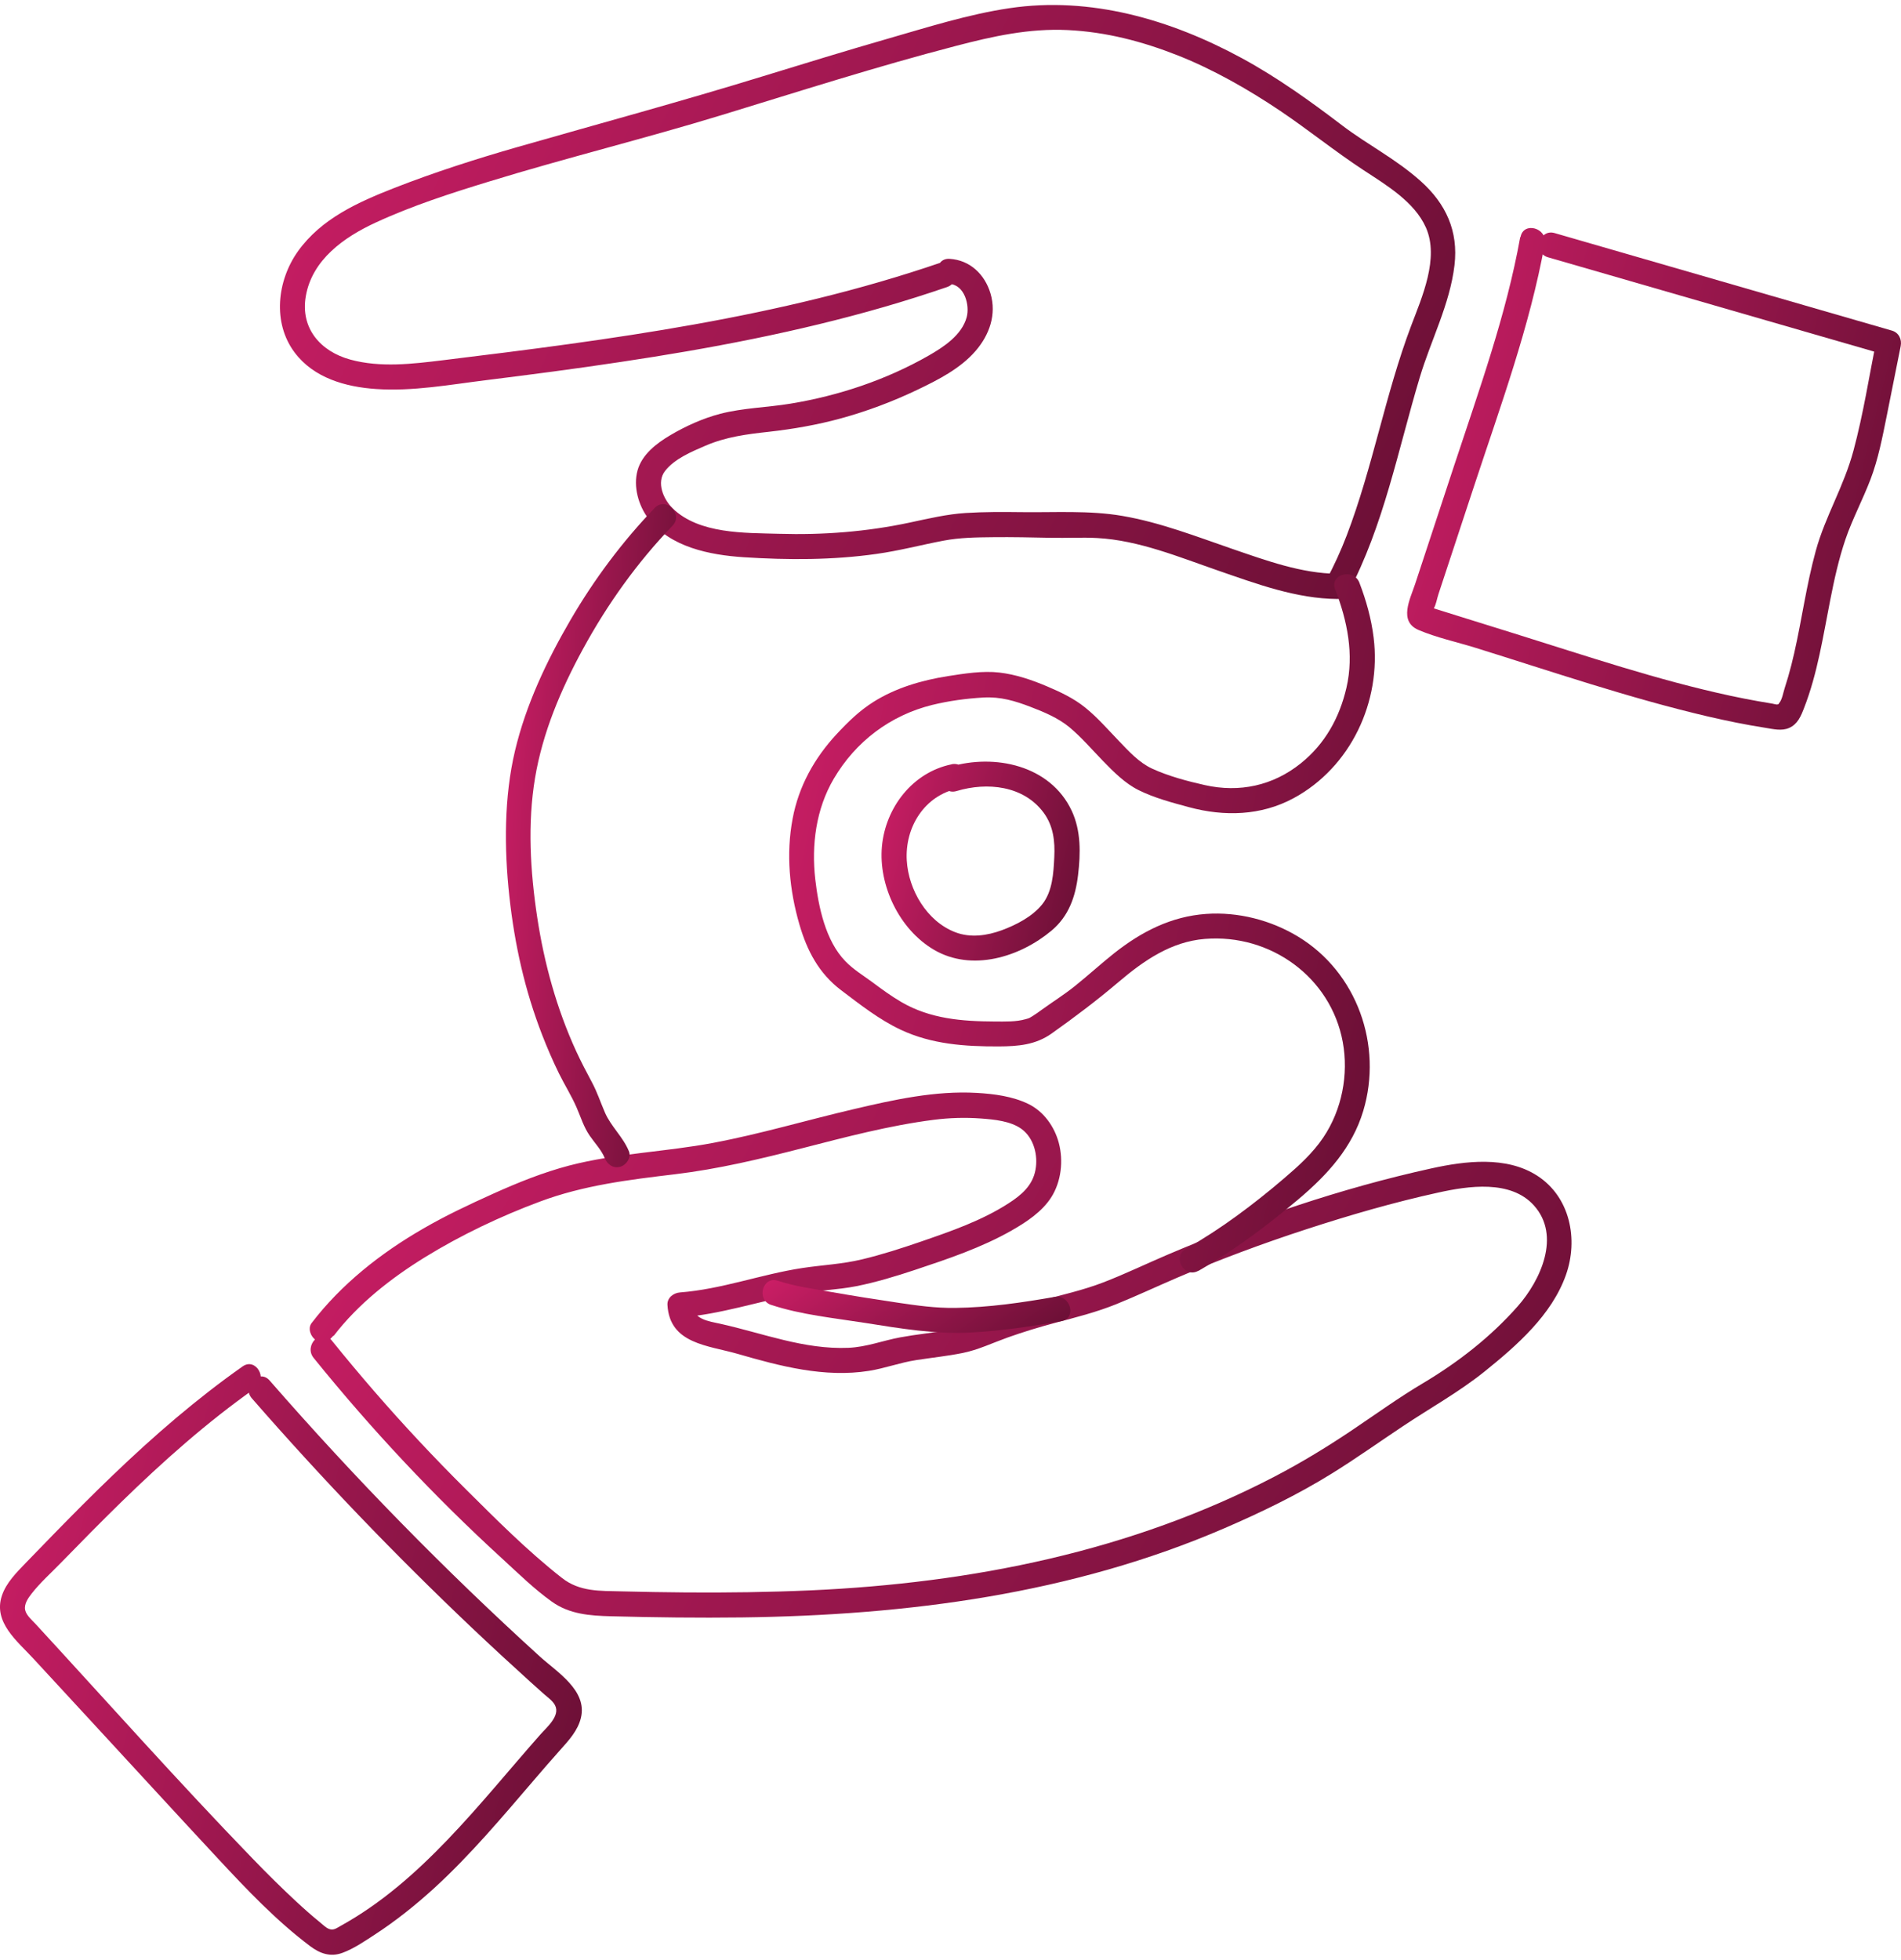 <svg width="196" height="202" viewBox="0 0 196 202" fill="none" xmlns="http://www.w3.org/2000/svg">
<g clip-path="url(#clip0_9824_14651)">
<path d="M96.947 27.088C80.389 32.756 62.969 35.02 45.668 37.133C42.532 37.516 39.221 37.914 36.125 37.069C33.028 36.224 30.962 33.825 31.528 30.54C32.175 26.769 35.478 24.441 38.734 22.942C42.492 21.204 46.506 19.913 50.464 18.701C58.396 16.269 66.456 14.292 74.388 11.869C82.32 9.445 90.427 6.846 98.559 4.733C102.381 3.737 106.107 2.908 110.081 3.099C114.055 3.29 117.806 4.279 121.421 5.706C125.036 7.133 128.682 9.198 132.01 11.438C134.931 13.407 137.652 15.616 140.596 17.545C142.926 19.076 145.839 20.798 147.02 23.46C148.408 26.602 146.613 30.628 145.496 33.578C142.823 40.649 141.546 48.151 138.849 55.199C138.25 56.769 137.548 58.292 136.758 59.783L137.875 59.145C134.188 59.113 130.566 57.782 127.118 56.602C123.384 55.318 119.633 53.851 115.731 53.182C112.324 52.592 108.725 52.839 105.278 52.791C103.378 52.767 101.471 52.759 99.564 52.879C97.657 52.998 95.726 53.453 93.795 53.867C89.342 54.816 84.849 55.159 80.301 55.023C76.782 54.92 72.082 55.063 69.344 52.392C68.403 51.468 67.653 49.737 68.562 48.558C69.536 47.29 71.316 46.556 72.736 45.943C74.843 45.034 77.005 44.755 79.271 44.508C81.769 44.229 84.243 43.798 86.669 43.136C89.382 42.395 92.031 41.398 94.569 40.187C96.707 39.166 99.005 38.002 100.585 36.176C102.014 34.526 102.764 32.413 102.126 30.261C101.543 28.284 100.011 26.809 97.912 26.681C96.244 26.578 96.252 29.169 97.912 29.272C99.452 29.368 100.003 31.465 99.668 32.7C99.165 34.55 97.29 35.77 95.734 36.663C91.361 39.158 86.469 40.792 81.514 41.606C79.112 42.004 76.638 42.044 74.276 42.65C72.489 43.112 70.669 43.934 69.089 44.874C67.685 45.703 66.184 46.852 65.73 48.502C65.275 50.152 65.825 52.105 66.847 53.453C69.105 56.41 73.175 57.208 76.678 57.439C81.258 57.734 85.831 57.742 90.387 57.096C92.717 56.769 94.968 56.171 97.274 55.733C98.934 55.414 100.665 55.39 102.349 55.374C104.368 55.35 106.379 55.398 108.398 55.438C109.978 55.47 111.566 55.374 113.146 55.462C117.407 55.693 121.588 57.431 125.578 58.81C129.568 60.189 133.654 61.712 137.883 61.744C138.322 61.744 138.793 61.497 139 61.106C142.679 54.154 144.139 46.373 146.382 38.903C147.539 35.044 149.486 31.369 149.964 27.335C150.379 23.827 149.079 20.997 146.485 18.677C143.892 16.357 141.027 14.938 138.394 12.937C135.066 10.402 131.691 7.978 128.004 5.977C120.695 2.015 112.427 -0.401 104.081 0.843C99.827 1.473 95.606 2.82 91.472 4.008C87.339 5.196 82.926 6.551 78.665 7.859C70.254 10.45 61.772 12.746 53.313 15.169C49.044 16.397 44.807 17.752 40.665 19.371C36.923 20.838 33.132 22.528 30.722 25.9C28.568 28.922 28.073 33.267 30.379 36.336C32.35 38.967 35.622 39.884 38.766 40.099C42.564 40.362 46.403 39.645 50.161 39.182C54.765 38.608 59.37 38.01 63.958 37.316C73.135 35.945 82.272 34.215 91.185 31.632C93.356 31.002 95.502 30.325 97.641 29.591C99.213 29.057 98.535 26.554 96.955 27.096L96.947 27.088Z" fill="url(#paint0_linear_9824_14651)"/>
<path d="M156.739 24.449C155.287 32.525 152.462 40.298 149.901 48.071C148.568 52.113 147.235 56.155 145.903 60.205C145.392 61.752 144.171 64.048 146.262 64.941C148.097 65.722 150.164 66.169 152.079 66.759C160.027 69.23 167.951 71.949 176.058 73.846C178.037 74.308 180.032 74.715 182.035 75.026C182.833 75.153 183.695 75.377 184.469 75.034C185.339 74.651 185.682 73.822 186.001 72.993C187.398 69.413 187.964 65.587 188.706 61.84C189.121 59.727 189.584 57.622 190.278 55.581C190.973 53.54 192.058 51.499 192.856 49.411C193.654 47.322 194.085 45.066 194.532 42.857C195.01 40.466 195.489 38.066 195.968 35.674C196.104 34.981 195.777 34.287 195.066 34.08C183.472 30.731 171.877 27.383 160.29 24.026C158.686 23.564 158 26.059 159.604 26.522C171.199 29.87 182.793 33.219 194.38 36.575L193.478 34.981C192.72 38.783 192.114 42.666 191.108 46.421C190.103 50.176 188.196 53.197 187.214 56.777C186.233 60.357 185.786 63.825 184.988 67.333C184.804 68.146 184.597 68.959 184.365 69.764C184.246 70.163 184.126 70.561 183.998 70.96C183.863 71.382 183.743 72.108 183.456 72.451C183.168 72.794 183.679 72.483 183.272 72.61C183.152 72.65 182.865 72.546 182.738 72.531C182.235 72.451 181.732 72.363 181.237 72.275C180.304 72.108 179.37 71.925 178.436 71.725C170.872 70.099 163.506 67.596 156.133 65.3C154.274 64.718 152.414 64.144 150.555 63.562C149.685 63.291 148.815 63.02 147.954 62.748C147.85 62.717 147.243 62.493 147.211 62.517L147.451 62.82C147.65 63.251 147.77 63.227 147.81 62.748C148.065 62.342 148.153 61.712 148.305 61.258C149.534 57.526 150.762 53.795 151.999 50.056C154.704 41.853 157.729 33.649 159.269 25.127C159.564 23.492 157.066 22.799 156.771 24.441L156.739 24.449Z" fill="url(#paint1_linear_9824_14651)"/>
<path d="M34.393 137.713C36.923 134.412 40.306 131.758 43.825 129.589C47.528 127.309 51.605 125.372 55.675 123.857C60.176 122.175 64.844 121.609 69.584 121.043C74.053 120.508 78.41 119.464 82.759 118.348C87.108 117.232 91.696 116.012 96.276 115.43C97.896 115.223 99.516 115.175 101.144 115.295C102.501 115.398 104.208 115.55 105.341 116.387C106.602 117.32 107.041 119.105 106.762 120.588C106.467 122.207 105.31 123.187 103.985 124.04C101.216 125.826 98.064 126.91 94.968 127.979C92.957 128.672 90.93 129.326 88.863 129.82C86.796 130.315 84.793 130.394 82.743 130.705C78.473 131.351 74.444 132.89 70.111 133.224C69.44 133.272 68.77 133.775 68.818 134.516C69.041 138.542 73.015 138.678 76.072 139.562C80.445 140.83 85.017 142.034 89.597 141.308C91.241 141.045 92.797 140.455 94.449 140.2C96.101 139.945 97.665 139.786 99.253 139.467C100.841 139.148 102.349 138.422 103.889 137.872C105.429 137.322 107.097 136.812 108.733 136.374C110.903 135.8 113.042 135.265 115.125 134.42C117.207 133.575 119.25 132.619 121.325 131.726C125.706 129.844 130.183 128.178 134.715 126.703C139.168 125.252 143.7 123.937 148.281 122.932C151.377 122.246 155.75 121.593 158.144 124.248C160.977 127.381 158.83 131.997 156.476 134.659C153.691 137.817 150.316 140.439 146.709 142.584C144.251 144.043 141.921 145.725 139.551 147.32C136.918 149.097 134.252 150.724 131.427 152.199C116.593 159.924 100.202 163.185 83.588 163.934C79.295 164.125 74.994 164.181 70.701 164.149C68.491 164.133 66.272 164.094 64.062 164.038C61.852 163.982 59.769 164.094 57.933 162.651C54.39 159.876 51.135 156.6 47.951 153.434C44.767 150.269 41.599 146.889 38.614 143.445C37.098 141.699 35.622 139.929 34.17 138.135C33.124 136.836 31.297 138.678 32.334 139.969C38.295 147.344 44.791 154.28 51.797 160.681C53.441 162.188 55.077 163.799 56.896 165.098C58.715 166.398 60.814 166.549 63.001 166.605C67.509 166.724 72.018 166.78 76.534 166.724C93.547 166.501 110.528 164.317 126.257 157.524C130.023 155.898 133.781 154.08 137.269 151.92C139.774 150.373 142.184 148.651 144.642 147.017C147.459 145.135 150.419 143.501 153.069 141.372C156.388 138.701 159.979 135.56 161.447 131.439C162.756 127.763 161.894 123.371 158.471 121.178C155.295 119.145 151.074 119.671 147.587 120.437C138.266 122.486 129.129 125.611 120.359 129.342C118.157 130.283 115.994 131.327 113.76 132.188C111.669 132.993 109.499 133.472 107.336 134.062C105.709 134.508 104.105 135.026 102.525 135.616C100.945 136.206 99.436 136.828 97.745 137.115C96.053 137.402 94.449 137.553 92.813 137.856C91.002 138.191 89.342 138.853 87.475 138.933C82.902 139.124 78.649 137.426 74.26 136.453C73.063 136.19 71.475 136.007 71.395 134.516L70.103 135.807C74.308 135.489 78.21 134.141 82.32 133.376C84.299 133.009 86.318 132.969 88.297 132.579C90.276 132.188 92.366 131.558 94.353 130.896C97.729 129.772 101.2 128.608 104.304 126.839C105.828 125.97 107.44 124.909 108.398 123.402C109.419 121.784 109.651 119.655 109.172 117.83C108.725 116.132 107.608 114.553 105.996 113.78C104.384 113.006 102.501 112.759 100.713 112.656C96.444 112.409 92.127 113.365 87.993 114.338C83.181 115.462 78.433 116.881 73.582 117.798C68.642 118.739 63.583 118.874 58.7 120.142C55.994 120.851 53.385 121.904 50.839 123.052C48.294 124.2 45.94 125.308 43.618 126.655C39.253 129.174 35.199 132.363 32.127 136.382C31.696 136.94 32.047 137.825 32.59 138.151C33.252 138.55 33.938 138.239 34.361 137.689L34.393 137.713Z" fill="url(#paint2_linear_9824_14651)"/>
<path d="M25.009 140.854C20.253 144.202 15.856 148.013 11.659 152.039C9.552 154.056 7.493 156.129 5.458 158.218C4.525 159.175 3.591 160.131 2.665 161.096C1.74 162.061 0.638 163.137 0.192 164.492C-0.718 167.227 1.787 169.172 3.439 170.966C5.586 173.286 7.732 175.614 9.871 177.934C14.084 182.494 18.274 187.07 22.503 191.614C25.44 194.771 28.496 197.992 31.951 200.591C32.972 201.364 34.05 201.763 35.303 201.301C36.484 200.87 37.609 200.089 38.654 199.411C40.817 198 42.852 196.374 44.759 194.636C48.533 191.184 51.829 187.245 55.156 183.371C56.01 182.374 56.872 181.378 57.75 180.397C58.628 179.416 59.585 178.388 59.896 177.065C60.567 174.258 57.447 172.369 55.683 170.774C45.844 161.837 36.539 152.326 27.802 142.305C26.7 141.045 24.873 142.887 25.966 144.139C33.148 152.374 40.721 160.275 48.653 167.793C50.64 169.674 52.643 171.524 54.67 173.357C55.133 173.772 55.595 174.187 56.058 174.601C56.441 174.944 56.984 175.311 57.223 175.773C57.798 176.873 56.353 178.061 55.691 178.819C52.507 182.422 49.483 186.161 46.155 189.629C42.828 193.097 39.285 196.222 35.111 198.526C34.704 198.75 34.393 199.013 33.93 198.837C33.587 198.71 33.26 198.367 32.972 198.136C32.135 197.458 31.329 196.741 30.539 196.007C28.983 194.564 27.482 193.073 26.006 191.543C18.386 183.666 11.084 175.454 3.663 167.394C3.296 166.995 2.713 166.517 2.593 165.959C2.466 165.345 2.897 164.739 3.248 164.285C4.134 163.145 5.267 162.14 6.272 161.104C8.307 159.015 10.35 156.934 12.441 154.893C16.79 150.652 21.338 146.602 26.317 143.094C27.674 142.138 26.373 139.889 25.009 140.854Z" fill="url(#paint3_linear_9824_14651)"/>
<path d="M123.551 131.008C127.262 128.879 130.693 126.304 133.957 123.546C136.894 121.059 139.431 118.268 140.556 114.513C142.583 107.761 139.918 100.235 133.845 96.551C131.036 94.845 127.645 93.976 124.357 94.207C120.743 94.463 117.678 96.041 114.877 98.257C113.489 99.358 112.18 100.562 110.792 101.67C109.706 102.539 108.533 103.272 107.408 104.085C107.113 104.301 106.81 104.524 106.499 104.715C106.06 104.978 106.187 104.93 105.74 105.058C104.743 105.345 103.642 105.297 102.565 105.297C99.189 105.281 95.917 105.026 92.941 103.296C91.872 102.674 90.882 101.941 89.893 101.207C88.967 100.53 87.977 99.924 87.171 99.095C85.113 96.99 84.386 93.474 84.059 90.652C83.652 87.096 84.131 83.389 85.966 80.272C88.225 76.429 91.8 73.734 96.109 72.666C97.841 72.244 99.604 72.004 101.384 71.901C103.163 71.797 104.671 72.26 106.235 72.858C107.616 73.384 109.1 74.005 110.249 74.954C111.518 76.007 112.595 77.282 113.744 78.462C114.829 79.578 116.003 80.758 117.407 81.452C119.003 82.249 120.878 82.743 122.594 83.206C126.225 84.186 130.015 84.091 133.367 82.281C139.272 79.092 142.44 72.315 141.626 65.722C141.386 63.769 140.86 61.895 140.157 60.062C139.559 58.523 137.053 59.193 137.66 60.747C138.913 63.992 139.623 67.444 138.825 70.888C138.107 73.982 136.614 76.684 134.117 78.685C131.252 80.989 127.789 81.731 124.214 80.925C122.426 80.527 120.439 79.993 118.779 79.227C117.447 78.614 116.386 77.442 115.38 76.397C114.247 75.217 113.17 73.974 111.901 72.945C110.72 71.989 109.355 71.343 107.959 70.753C106.379 70.083 104.743 69.525 103.035 69.326C101.328 69.126 99.428 69.429 97.697 69.7C95.032 70.123 92.35 70.904 90.052 72.355C88.608 73.264 87.419 74.428 86.262 75.672C83.964 78.143 82.344 81.061 81.721 84.394C81.035 88.037 81.394 91.76 82.424 95.3C83.213 98.01 84.434 100.338 86.709 102.06C88.648 103.527 90.659 105.114 92.877 106.15C96.069 107.649 99.516 107.88 103.003 107.864C104.966 107.856 106.77 107.705 108.406 106.549C110.8 104.851 113.106 103.113 115.34 101.215C117.934 99.015 120.743 97.062 124.238 96.783C130.973 96.24 137.205 100.713 138.442 107.402C139.064 110.774 138.354 114.402 136.439 117.248C135.354 118.866 133.877 120.198 132.401 121.457C130.821 122.812 129.185 124.112 127.501 125.34C125.818 126.567 124.07 127.7 122.259 128.744C120.814 129.573 122.115 131.813 123.567 130.984L123.551 131.008Z" fill="url(#paint4_linear_9824_14651)"/>
<path d="M79.511 134.508C82.591 135.528 86.006 135.863 89.198 136.366C92.829 136.94 96.42 137.553 100.107 137.354C103.227 137.187 106.339 136.724 109.419 136.182C111.063 135.895 110.361 133.4 108.733 133.687C105.349 134.277 101.926 134.779 98.487 134.819C96.42 134.843 94.609 134.58 92.645 134.293C90.275 133.942 87.906 133.567 85.552 133.153C83.772 132.842 81.921 132.587 80.205 132.021C78.617 131.494 77.939 133.998 79.519 134.516L79.511 134.508Z" fill="url(#paint5_linear_9824_14651)"/>
<path d="M67.501 52.36C64.15 55.844 61.245 59.743 58.811 63.92C56.377 68.098 54.223 72.642 53.098 77.394C51.972 82.145 51.972 87.407 52.515 92.39C53.058 97.373 54.119 102.108 55.907 106.7C56.425 108.032 56.992 109.347 57.622 110.631C58.205 111.819 58.923 112.951 59.45 114.162C59.897 115.183 60.16 116.132 60.798 117.064C61.301 117.798 62.011 118.539 62.346 119.368C62.61 120.022 63.208 120.469 63.942 120.269C64.557 120.11 65.115 119.321 64.844 118.675C64.246 117.2 62.993 116.124 62.37 114.681C61.915 113.628 61.572 112.576 61.03 111.563C60.487 110.551 59.904 109.443 59.402 108.351C57.399 103.99 56.106 99.294 55.388 94.55C54.67 89.807 54.382 84.888 55.164 80.2C55.947 75.512 57.83 71.072 60.104 66.902C62.618 62.286 65.69 57.989 69.337 54.194C70.494 52.99 68.658 51.157 67.501 52.36Z" fill="url(#paint6_linear_9824_14651)"/>
<path d="M98.104 78.789C94.074 79.618 91.297 83.261 90.93 87.248C90.563 91.234 92.694 95.794 96.3 97.907C100.202 100.187 105.142 98.664 108.414 95.93C110.185 94.455 110.887 92.43 111.151 90.205C111.414 87.981 111.47 85.653 110.496 83.572C108.294 78.877 102.549 77.665 97.944 79.044C96.348 79.522 97.026 82.026 98.63 81.539C101.766 80.599 105.533 80.965 107.608 83.78C108.605 85.135 108.781 86.713 108.701 88.348C108.621 89.982 108.525 91.888 107.448 93.227C106.435 94.487 104.775 95.34 103.283 95.89C101.79 96.44 100.059 96.703 98.479 96.089C95.558 94.965 93.667 91.72 93.491 88.691C93.292 85.27 95.311 81.994 98.79 81.276C100.426 80.942 99.732 78.446 98.104 78.781V78.789Z" fill="url(#paint7_linear_9824_14651)"/>
</g>
<defs>
<linearGradient id="paint0_linear_9824_14651" x1="150.041" y1="61.744" x2="28.357" y2="1.539" gradientUnits="userSpaceOnUse">
<stop stop-color="#660F33"/>
<stop offset="1" stop-color="#CC1E66"/>
</linearGradient>
<linearGradient id="paint1_linear_9824_14651" x1="195.998" y1="75.216" x2="135.989" y2="60.445" gradientUnits="userSpaceOnUse">
<stop stop-color="#660F33"/>
<stop offset="1" stop-color="#CC1E66"/>
</linearGradient>
<linearGradient id="paint2_linear_9824_14651" x1="162.029" y1="166.746" x2="42.545" y2="94.955" gradientUnits="userSpaceOnUse">
<stop stop-color="#660F33"/>
<stop offset="1" stop-color="#CC1E66"/>
</linearGradient>
<linearGradient id="paint3_linear_9824_14651" x1="59.989" y1="201.498" x2="-10.709" y2="184.081" gradientUnits="userSpaceOnUse">
<stop stop-color="#660F33"/>
<stop offset="1" stop-color="#CC1E66"/>
</linearGradient>
<linearGradient id="paint4_linear_9824_14651" x1="141.752" y1="131.165" x2="69.453" y2="116.002" gradientUnits="userSpaceOnUse">
<stop stop-color="#660F33"/>
<stop offset="1" stop-color="#CC1E66"/>
</linearGradient>
<linearGradient id="paint5_linear_9824_14651" x1="110.356" y1="137.393" x2="97.657" y2="118.886" gradientUnits="userSpaceOnUse">
<stop stop-color="#660F33"/>
<stop offset="1" stop-color="#CC1E66"/>
</linearGradient>
<linearGradient id="paint6_linear_9824_14651" x1="69.705" y1="120.317" x2="47.866" y2="118.916" gradientUnits="userSpaceOnUse">
<stop stop-color="#660F33"/>
<stop offset="1" stop-color="#CC1E66"/>
</linearGradient>
<linearGradient id="paint7_linear_9824_14651" x1="111.316" y1="99.016" x2="87.273" y2="93.028" gradientUnits="userSpaceOnUse">
<stop stop-color="#660F33"/>
<stop offset="1" stop-color="#CC1E66"/>
</linearGradient>
<clipPath id="clip0_9824_14651">
<rect width="196" height="201" fill="white" transform="translate(0 0.5)"/>
</clipPath>
</defs>
</svg>
